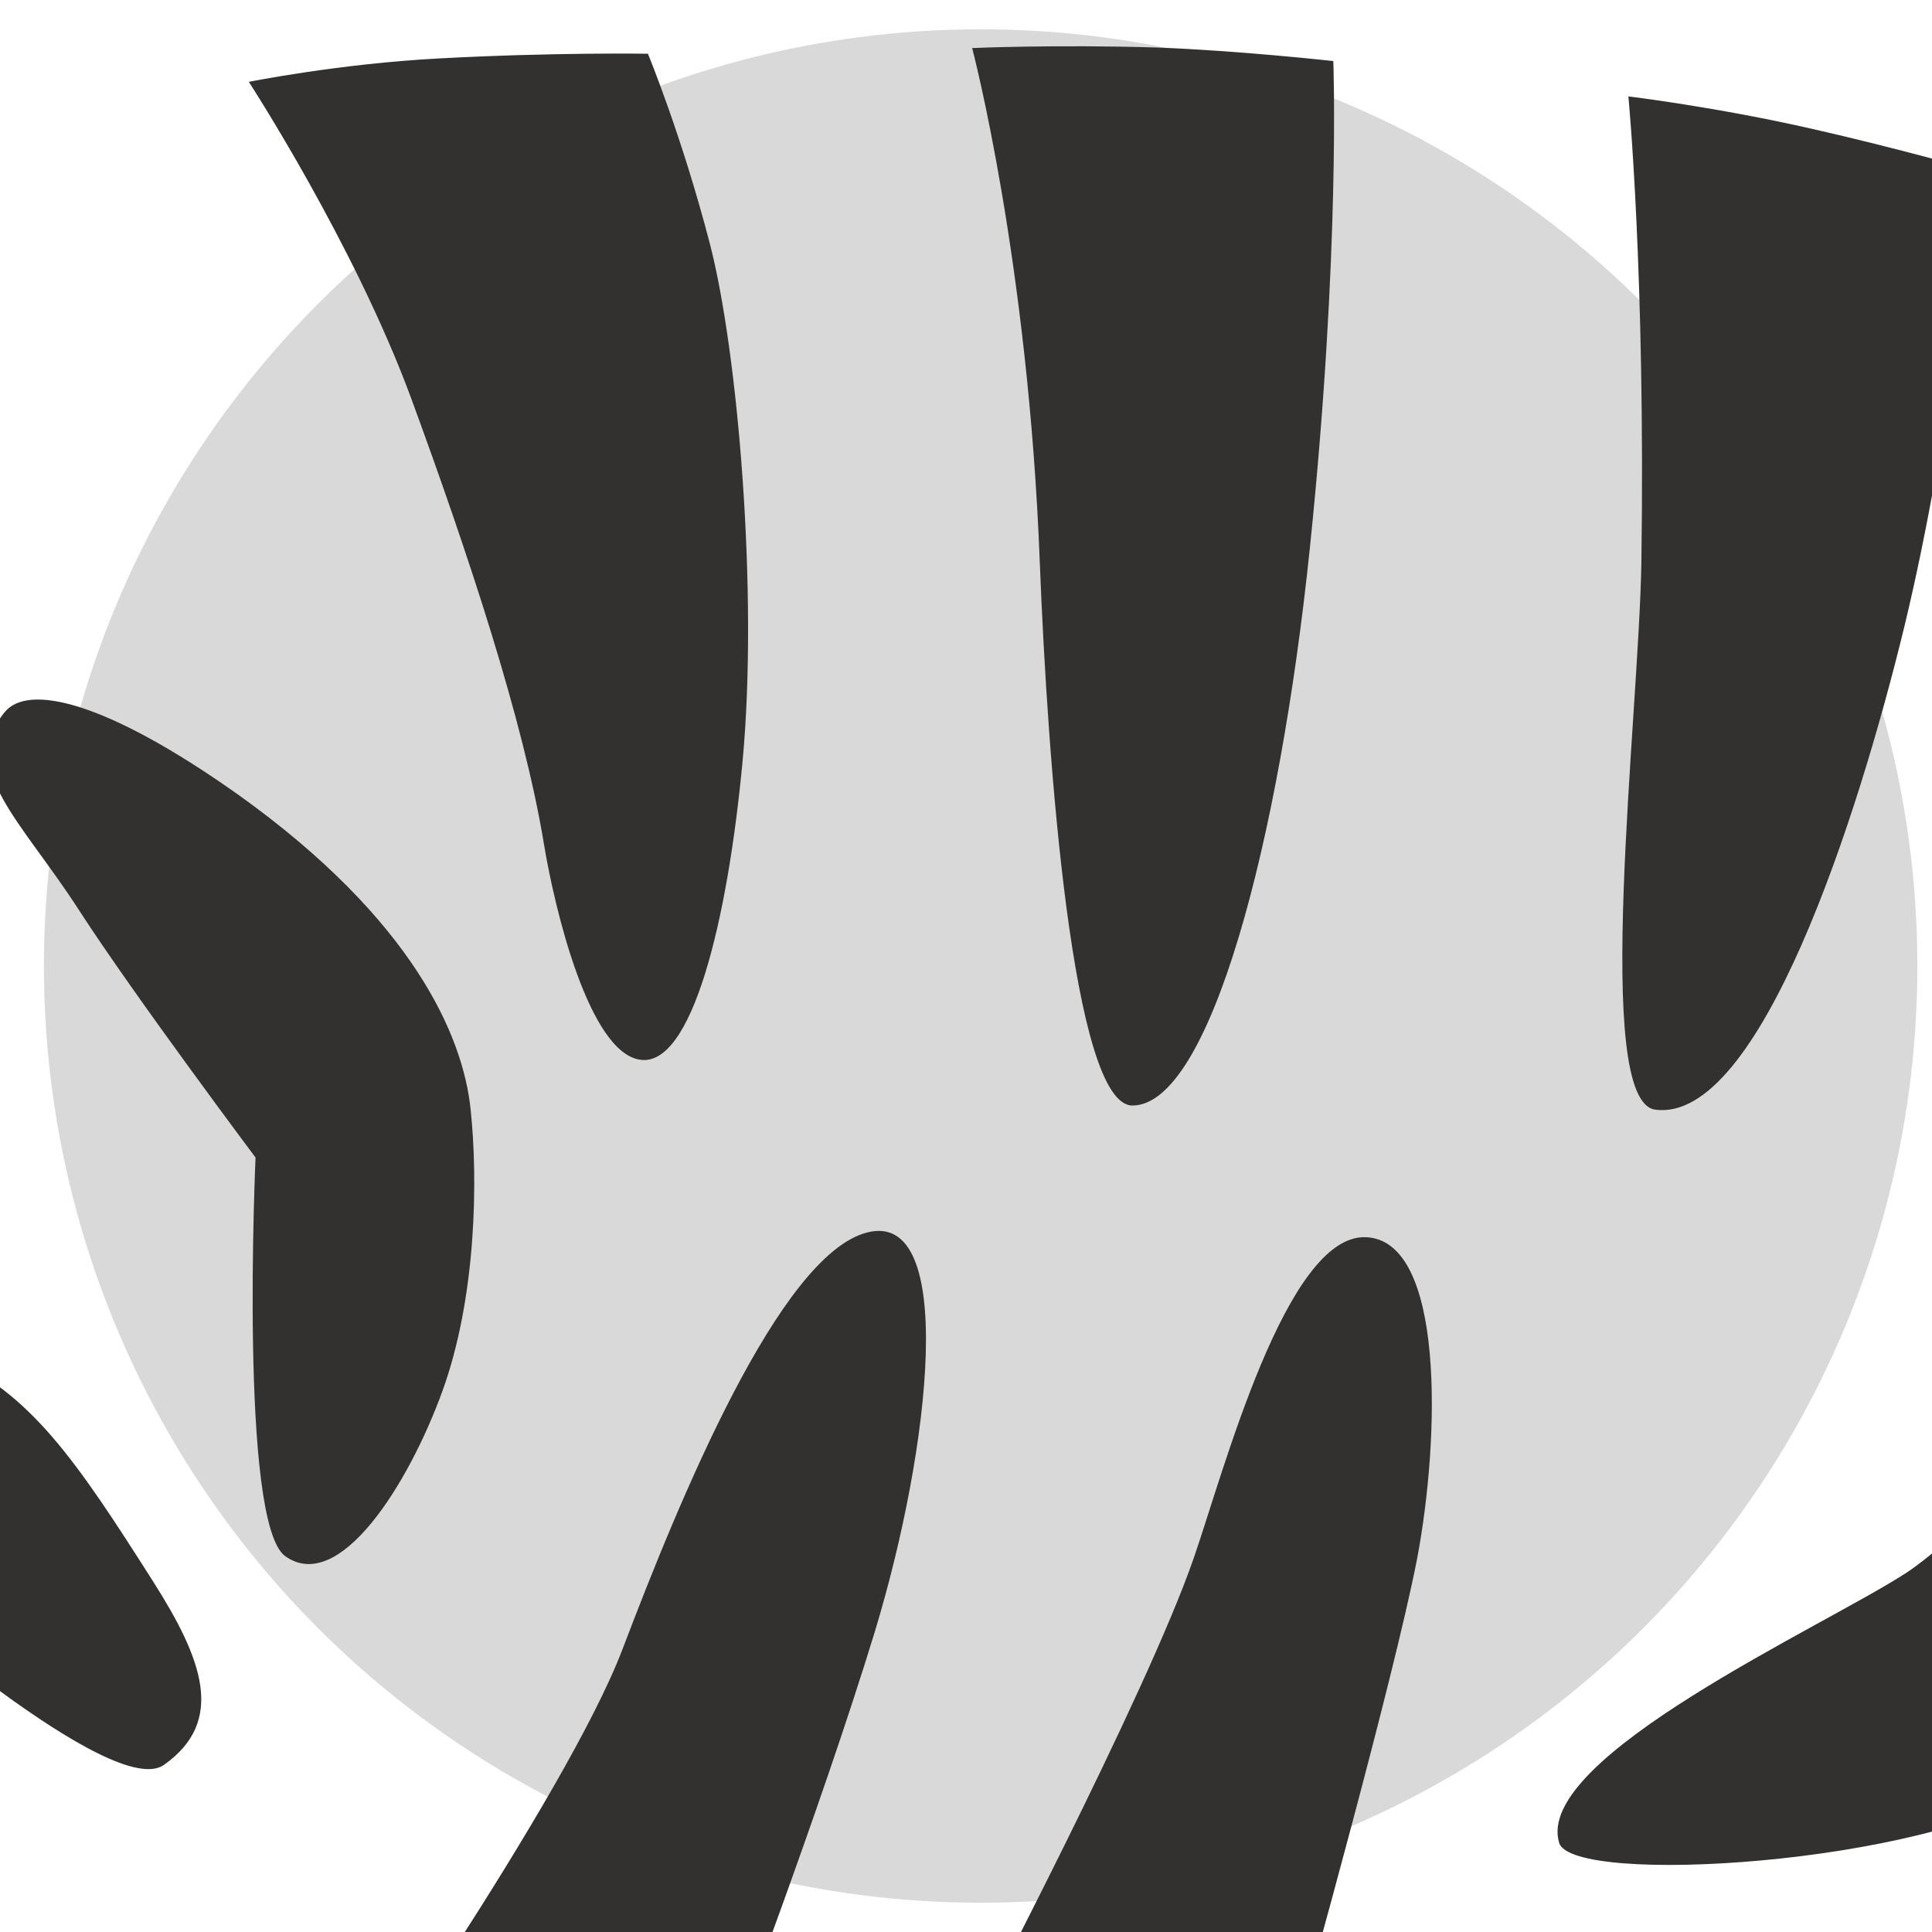 <svg width="32" height="32" viewBox="0 0 33 32" fill="none" xmlns="http://www.w3.org/2000/svg">

<circle cx="16.75" cy="16" r="16" fill="#D9D9D9"/>

<g mask="url(#mask0_399_1267)">
<path d="M-7.573 0.063C-8.906 0.747 -6.906 7.414 -7.884 9.912C-8.373 11.156 -9.99 14.267 -8.853 14.925C-7.706 15.583 -4.15 12.107 -3.662 9.956C-3.173 7.805 -5.857 -0.817 -7.573 0.063ZM-8.453 24.987C-8.453 26.925 -2.088 26.703 -2.088 26.703C-2.088 26.703 1.93 30.267 2.801 29.645C3.858 28.898 3.458 27.841 2.623 26.525C1.307 24.454 0.516 23.272 -0.942 22.658C-2.257 22.098 -4.853 22.854 -6.213 23.183C-7.919 23.601 -8.453 24.356 -8.453 24.987ZM0.081 11.663C-0.71 12.632 0.356 13.503 1.352 15.05C2.294 16.507 4.365 19.272 4.365 19.272C4.365 19.272 4.081 25.512 4.872 26.081C5.796 26.738 6.978 24.854 7.556 23.263C8.134 21.672 8.17 19.654 8.036 18.427C7.903 17.201 7.067 15.218 4.072 13.076C1.778 11.45 0.472 11.183 0.081 11.663ZM4.25 0.898C4.25 0.898 6.054 3.672 7.023 6.303C7.992 8.943 8.943 11.805 9.29 13.912C9.476 15.041 10.063 17.476 10.934 17.601C11.814 17.734 12.427 15.254 12.685 12.489C12.952 9.618 12.605 5.512 12.125 3.663C11.645 1.814 11.067 0.418 11.067 0.418C11.067 0.418 9.458 0.392 7.503 0.498C5.796 0.587 4.25 0.898 4.25 0.898ZM16.605 0.321C16.605 0.321 17.565 3.947 17.761 9.121C17.894 12.507 18.321 18.383 19.343 18.383C20.659 18.383 21.85 13.912 22.374 8.854C22.898 3.796 22.774 0.543 22.774 0.543C22.774 0.543 21.174 0.365 19.77 0.312C18.027 0.258 16.605 0.321 16.605 0.321ZM28.276 18.454C30.054 18.685 31.734 13.467 32.525 10.214C33.316 6.961 33.832 2.436 33.832 2.436C33.832 2.436 32.427 2.036 30.979 1.707C29.307 1.325 27.814 1.147 27.814 1.147C27.814 1.147 28.107 4.178 28.036 9.112C27.992 11.752 27.192 18.321 28.276 18.454ZM38.694 4.543C38.694 4.543 38.099 11.13 37.707 12.489C37.307 13.85 33.912 18.721 34.605 19.512C35.512 20.552 39.983 16.907 41.298 14.009C42.614 11.112 42.827 8.214 42.827 8.214C42.827 8.214 42.321 7.245 40.836 6.027C39.681 5.076 38.694 4.543 38.694 4.543ZM5.627 35.965C5.627 35.965 9.663 30.214 10.632 27.672C11.601 25.121 13.316 20.934 14.81 20.552C16.347 20.152 15.903 24.205 14.943 27.369C14.018 30.401 12.392 34.667 12.392 34.667C12.392 34.667 10.739 34.934 9.325 35.147C6.427 35.583 5.627 35.965 5.627 35.965ZM16.57 34.187C16.57 34.187 19.583 28.454 20.392 26.107C20.898 24.649 21.965 20.587 23.325 20.632C24.685 20.676 24.596 24.063 24.205 26.125C23.805 28.187 22.267 33.69 22.267 33.69C22.267 33.69 21.058 33.787 19.761 33.921C18.694 34.027 16.57 34.187 16.57 34.187ZM26.632 30.978C26.854 31.716 32.881 31.352 34.872 30.036C38.667 27.521 40.605 20.783 39.29 20.872C37.974 20.961 33.974 25.441 32.561 26.365C31.156 27.281 26.187 29.521 26.632 30.978ZM23.334 36.658C23.334 36.658 28.97 37.618 32.303 36.827C35.272 36.125 37.841 32.836 38.765 33.37C39.69 33.894 38.498 38.383 34.285 39.832C30.205 41.236 27.032 40.623 27.032 40.623C27.032 40.623 25.61 39.601 24.925 38.774C23.858 37.512 23.334 36.658 23.334 36.658Z" fill="#33312F"/>
</g>
</svg>
